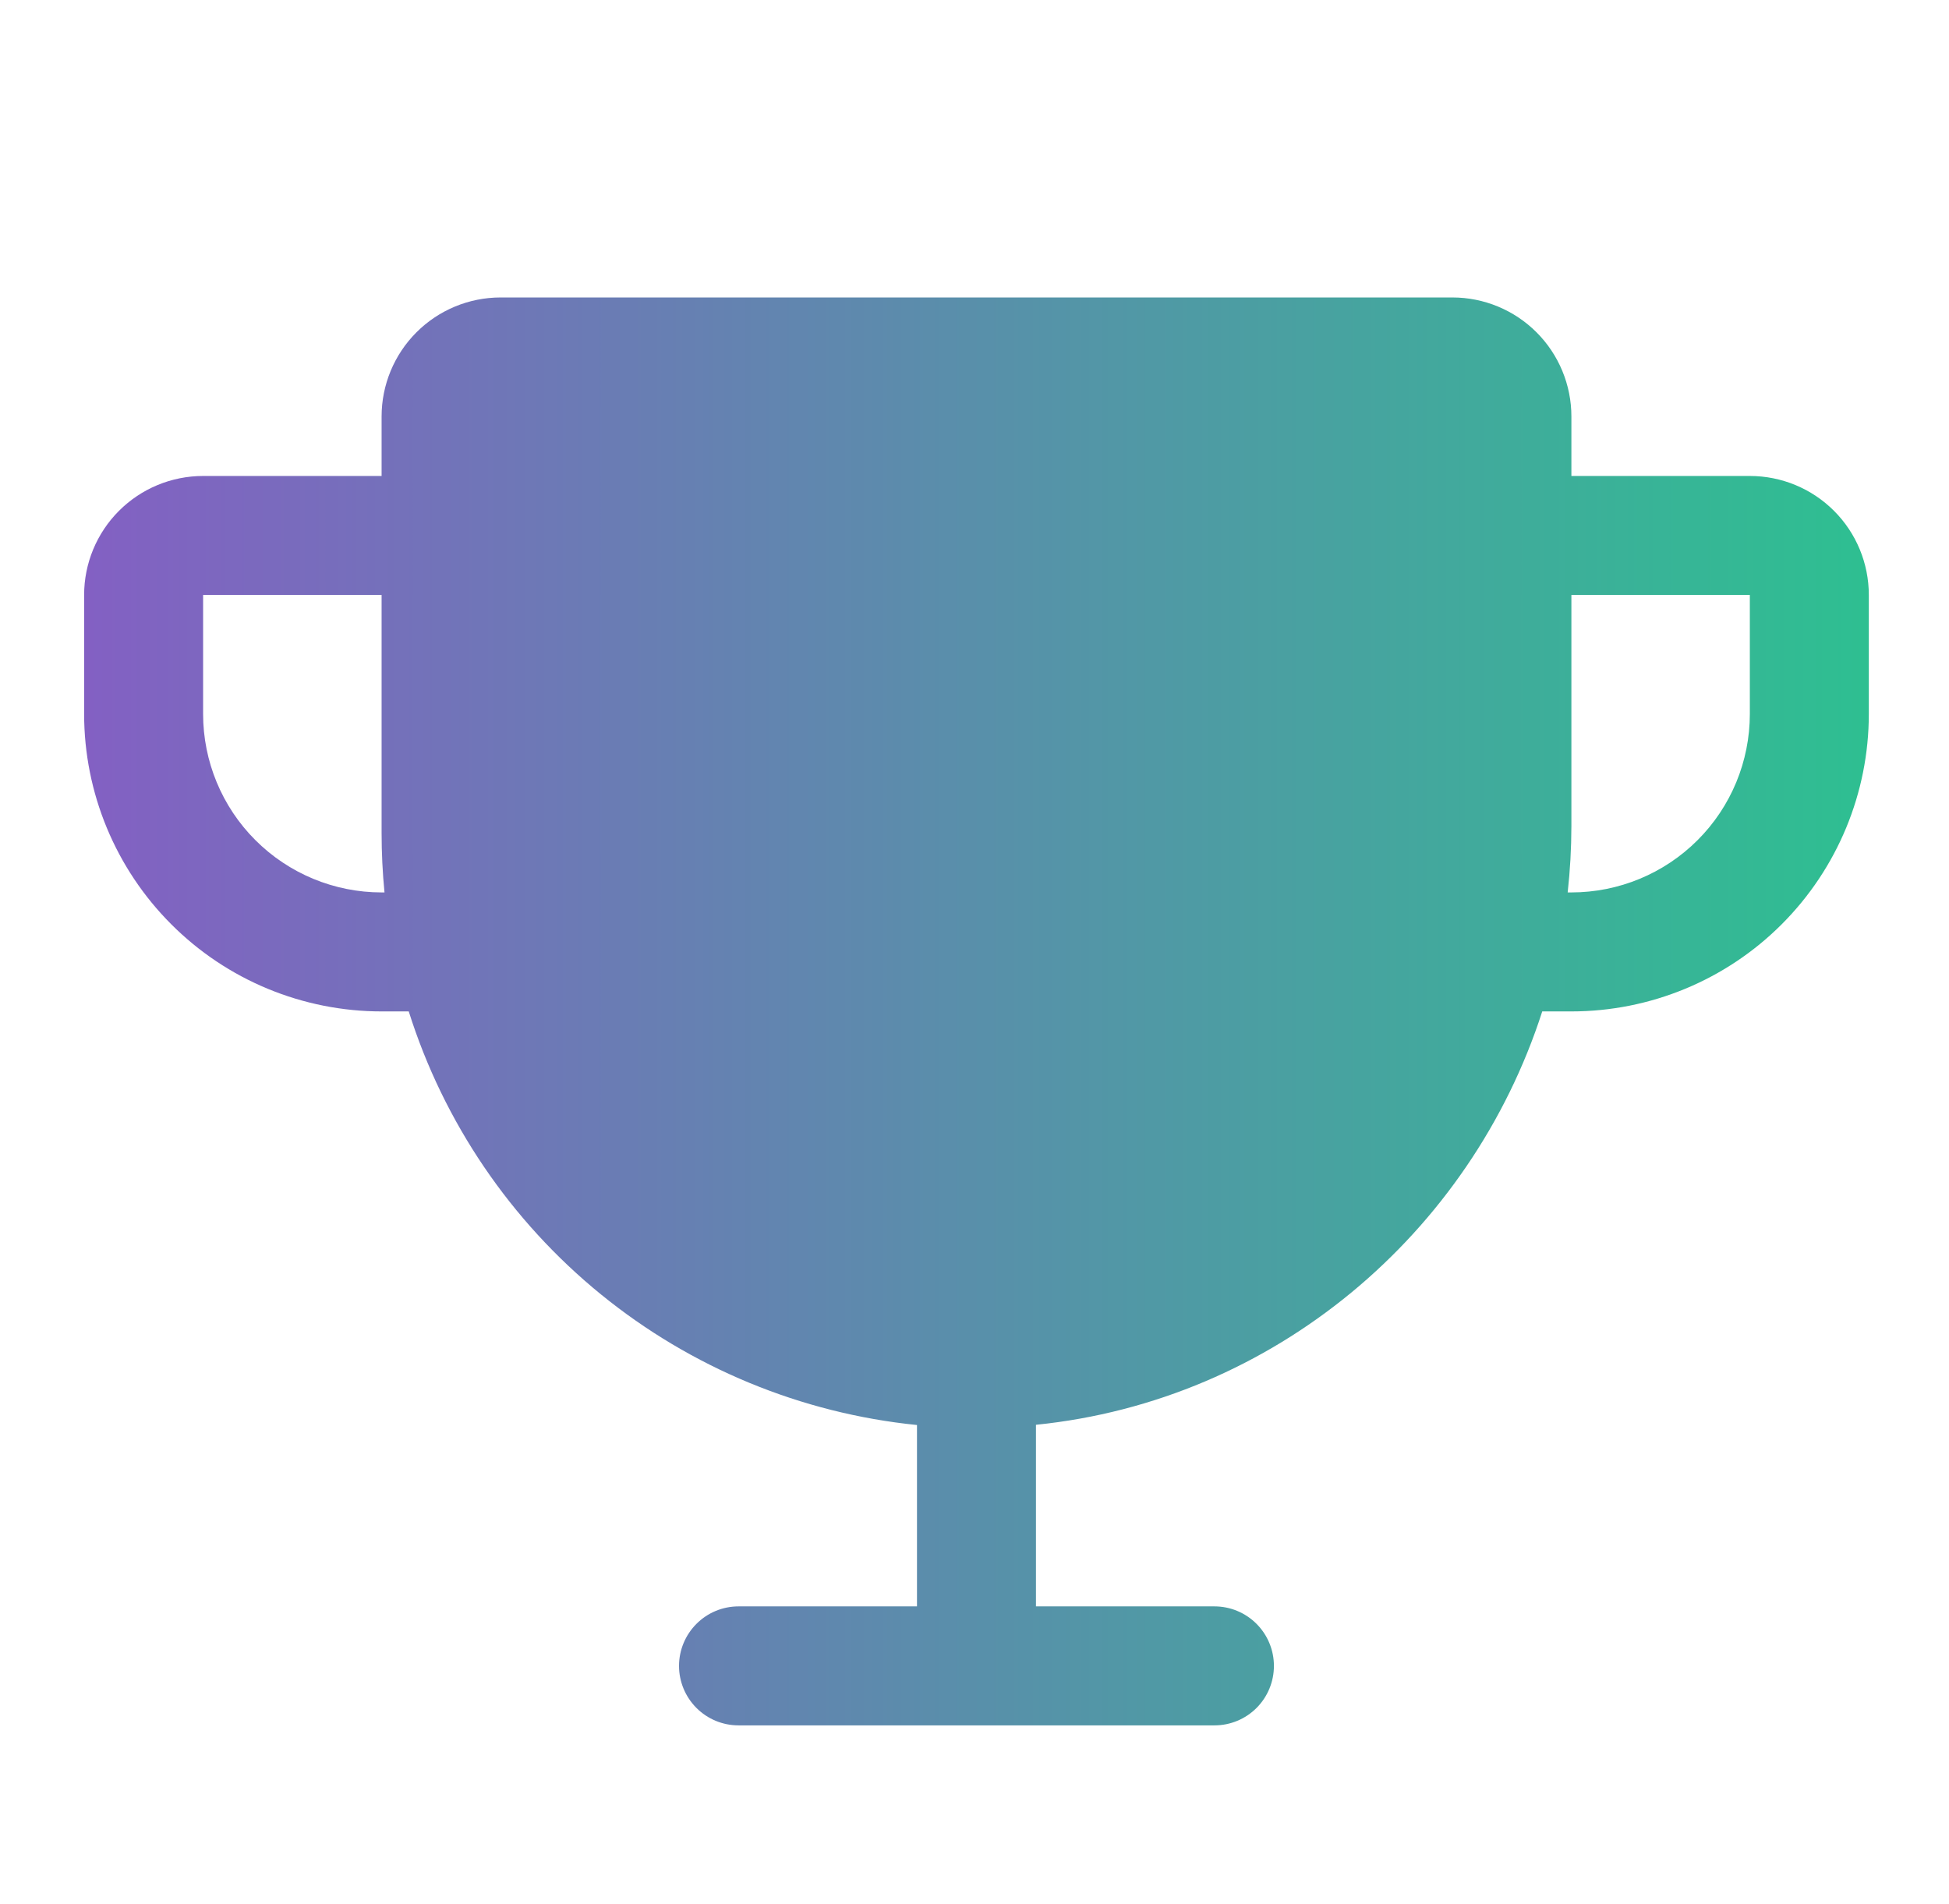 <svg width="43" height="42" viewBox="0 0 43 42" fill="none" xmlns="http://www.w3.org/2000/svg">
<g clip-path="url(#clip0_520_6647)">
<path d="M38.606 10.5H34.669V9.187C34.669 8.491 34.392 7.823 33.9 7.331C33.408 6.839 32.74 6.562 32.044 6.562H11.044C10.348 6.562 9.68 6.839 9.188 7.331C8.696 7.823 8.419 8.491 8.419 9.187V10.5H4.481C3.785 10.5 3.118 10.776 2.625 11.269C2.133 11.761 1.856 12.429 1.856 13.125V15.75C1.856 17.49 2.548 19.159 3.779 20.39C4.388 21 5.111 21.483 5.908 21.813C6.704 22.142 7.557 22.312 8.419 22.312H9.018C9.791 24.762 11.265 26.932 13.258 28.554C15.251 30.175 17.675 31.177 20.231 31.436V35.437H16.294C15.946 35.437 15.612 35.575 15.366 35.822C15.12 36.068 14.981 36.402 14.981 36.75C14.981 37.098 15.12 37.432 15.366 37.678C15.612 37.924 15.946 38.062 16.294 38.062H26.794C27.142 38.062 27.476 37.924 27.722 37.678C27.968 37.432 28.106 37.098 28.106 36.75C28.106 36.402 27.968 36.068 27.722 35.822C27.476 35.575 27.142 35.437 26.794 35.437H22.856V31.431C28.097 30.901 32.444 27.224 34.026 22.312H34.669C36.409 22.312 38.079 21.621 39.309 20.39C40.54 19.159 41.231 17.49 41.231 15.75V13.125C41.231 12.429 40.955 11.761 40.463 11.269C39.97 10.776 39.303 10.5 38.606 10.5ZM8.419 19.687C7.375 19.687 6.373 19.272 5.635 18.534C4.896 17.796 4.481 16.794 4.481 15.75V13.125H8.419V18.375C8.419 18.812 8.44 19.25 8.483 19.687H8.419ZM38.606 15.75C38.606 16.794 38.192 17.796 37.453 18.534C36.715 19.272 35.713 19.687 34.669 19.687H34.587C34.641 19.202 34.668 18.715 34.669 18.227V13.125H38.606V15.75Z" fill="url(#paint0_linear_520_6647)"/>
</g>
<defs>
<linearGradient id="paint0_linear_520_6647" x1="1.856" y1="22.312" x2="41.231" y2="22.312" gradientUnits="userSpaceOnUse">
<stop stop-color="#8360C3"/>
<stop offset="1" stop-color="#2EBF91"/>
</linearGradient>
<clipPath id="clip0_520_6647">
<rect width="42" height="42" fill="white" transform="translate(0.544 -0)"/>
</clipPath>
</defs>
</svg>
